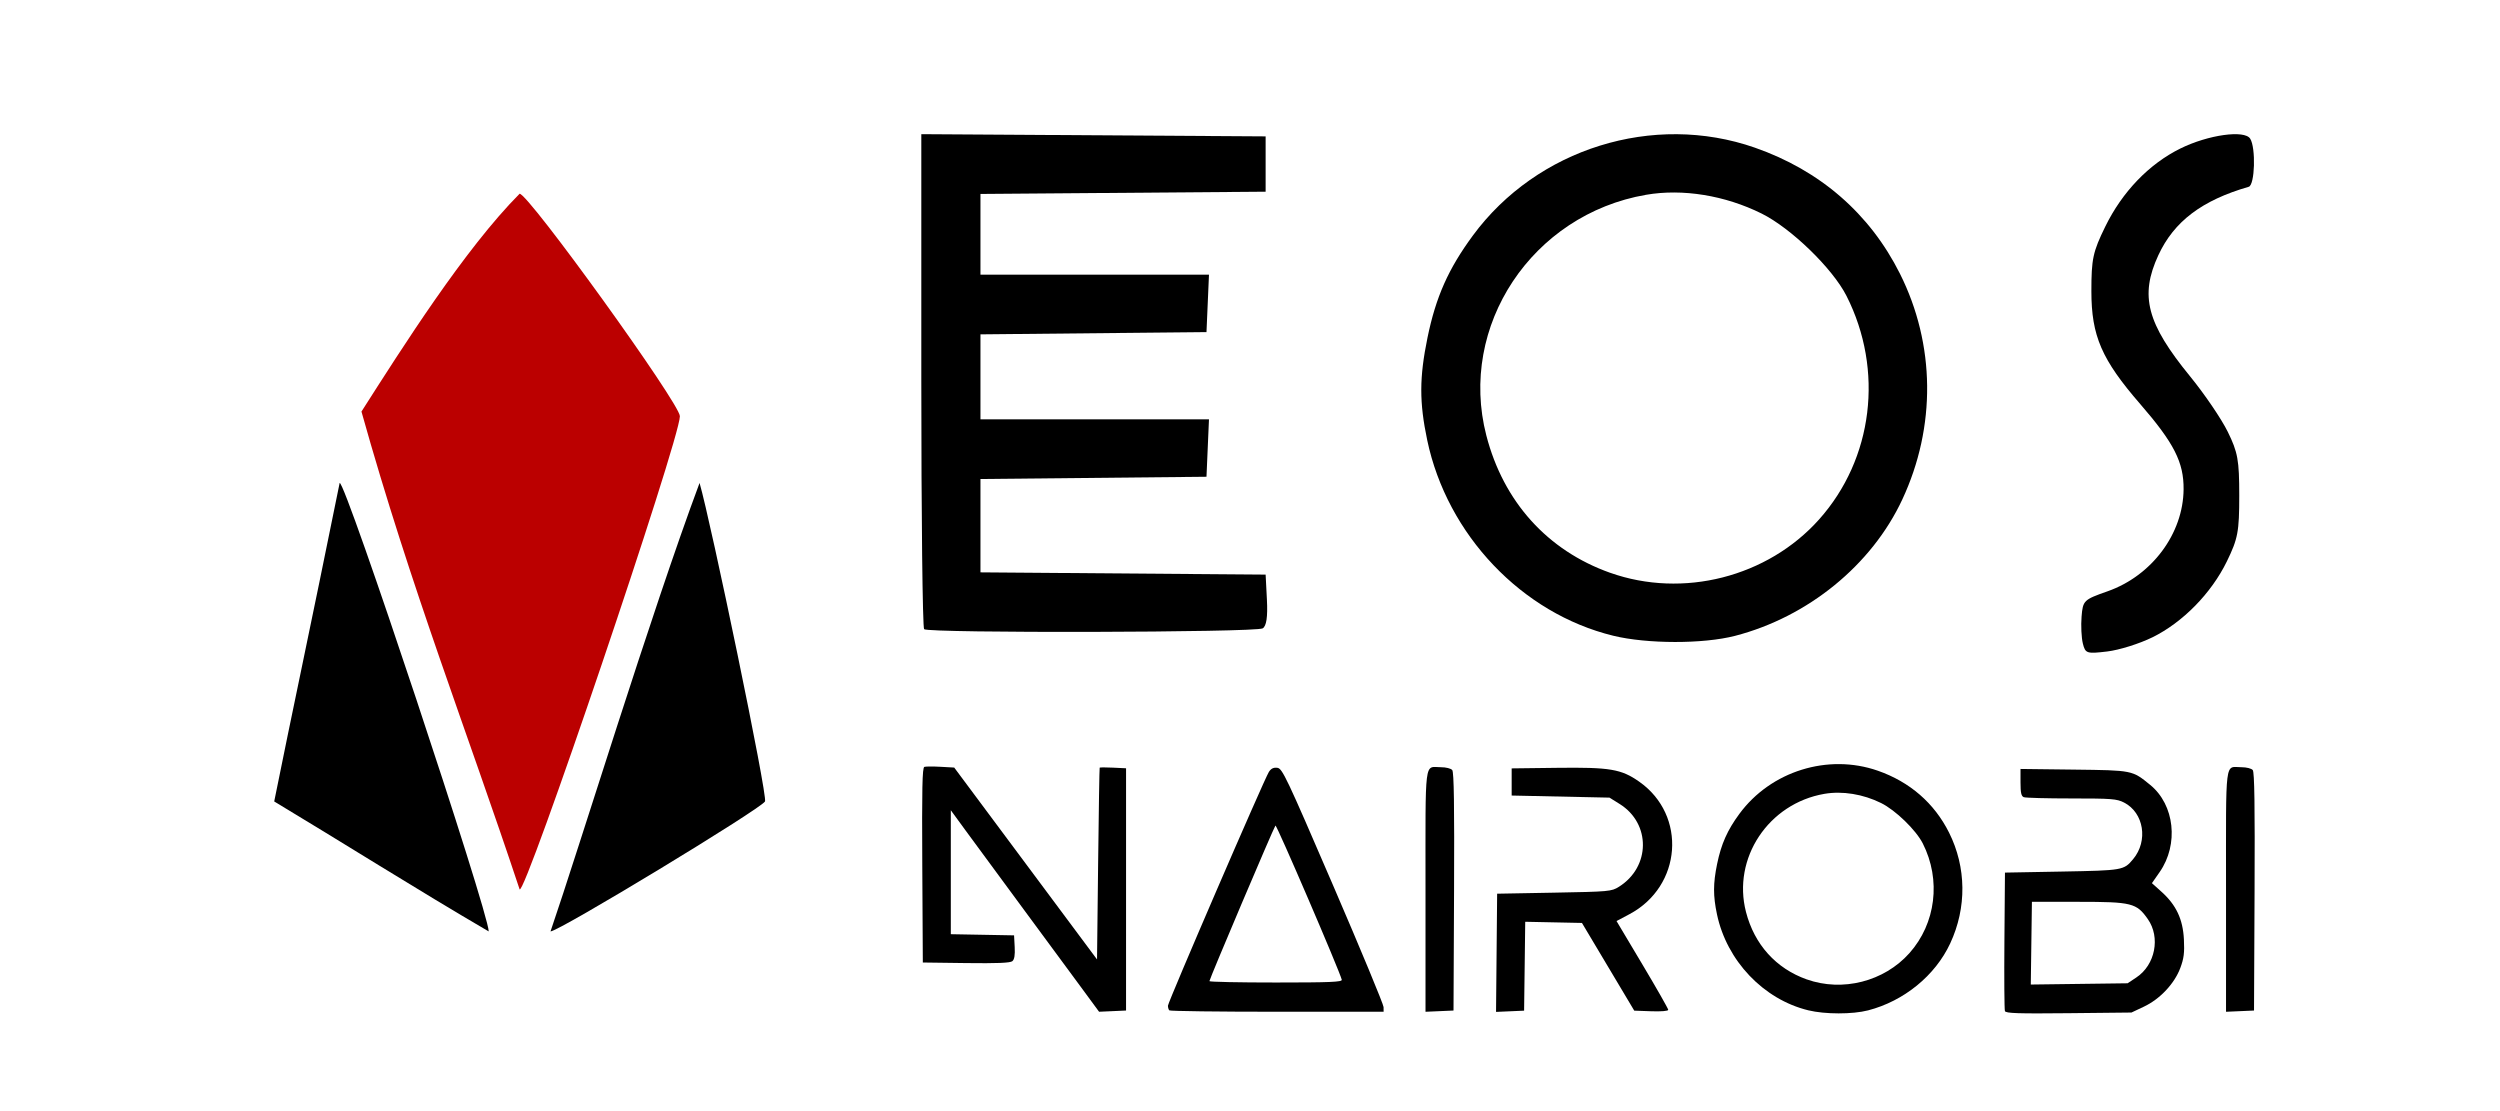 <?xml version="1.0" encoding="UTF-8" standalone="no"?>
<!-- Created with Inkscape (http://www.inkscape.org/) -->

<svg
   xmlns:dc="http://purl.org/dc/elements/1.1/"
   xmlns:cc="http://creativecommons.org/ns#"
   xmlns:rdf="http://www.w3.org/1999/02/22-rdf-syntax-ns#"
   xmlns:svg="http://www.w3.org/2000/svg"
   xmlns="http://www.w3.org/2000/svg"
   xmlns:sodipodi="http://sodipodi.sourceforge.net/DTD/sodipodi-0.dtd"
   xmlns:inkscape="http://www.inkscape.org/namespaces/inkscape"
   width="304.8mm"
   height="135.467mm"
   viewBox="0 0 304.8 135.467"
   version="1.1"
   id="svg5848"
   sodipodi:docname="eos_nairobi_logo.svg"
   inkscape:version="0.92.0 r15299">
  <defs
     id="defs5842" />
  <sodipodi:namedview
     id="base"
     pagecolor="#ffffff"
     bordercolor="#666666"
     borderopacity="1.0"
     inkscape:pageopacity="0.0"
     inkscape:pageshadow="2"
     inkscape:zoom="0.35"
     inkscape:cx="114.86389"
     inkscape:cy="254.74014"
     inkscape:document-units="mm"
     inkscape:current-layer="layer1"
     showgrid="false"
     fit-margin-top="0"
     fit-margin-left="0"
     fit-margin-right="0"
     fit-margin-bottom="0"
     inkscape:window-width="1366"
     inkscape:window-height="705"
     inkscape:window-x="-8"
     inkscape:window-y="-8"
     inkscape:window-maximized="1" />
  <g
     inkscape:label="Layer 1"
     inkscape:groupmode="layer"
     id="layer1"
     transform="translate(47.4,-80.767)">
    <g
       id="g7785"
       transform="matrix(1.757,0,0,1.757,319.261,-277.479)">
      <rect
         y="203.924"
         x="-208.714"
         height="77.111"
         width="173.501"
         id="rect7759"
         style="opacity:1;fill:none;fill-opacity:0.99;fill-rule:nonzero;stroke:none;stroke-width:0.243;stroke-opacity:1" />
      <g
         transform="matrix(0.711,0,0,-0.716,-2869.991,-1514.74)"
         id="g7730"
         inkscape:export-filename="C:\Users\user5\SAN\W\EOSNairobi\EOS Nairobi logos\logo_EOS Nairobi.png"
         inkscape:export-xdpi="999.62579"
         inkscape:export-ydpi="999.62579">
        <g
           style="fill:#ffffff"
           inkscape:export-ydpi="920"
           inkscape:export-xdpi="920"
           inkscape:export-filename="C:\Users\user5\SAN\W\EOSNairobi\eostickers\g4714.png"
           transform="matrix(0.765,0,0,-0.765,4399.517,-2919.357)"
           id="g7708">
          <g
             style="fill:#ffffff"
             id="g7690"
             transform="matrix(2.037,0,0,2.037,679.643,-828.153)">
            <path
               inkscape:connector-curvature="0"
               style="fill:#000000;stroke-width:0.265"
               d="m -620.122,113.124 c 1.907,-0.933 3.692,-2.74 4.666,-4.722 0.695,-1.415 0.778,-1.852 0.778,-4.098 0,-2.203 -0.089,-2.693 -0.721,-3.969 -0.396,-0.8 -1.456,-2.348 -2.354,-3.44 -2.717,-3.3 -3.17,-5.015 -1.991,-7.541 0.98,-2.099 2.728,-3.413 5.661,-4.254 0.383,-0.11 0.453,-2.42 0.09,-2.992 -0.353,-0.558 -2.63,-0.241 -4.367,0.609 -1.962,0.96 -3.643,2.694 -4.707,4.854 -0.78,1.584 -0.872,2.011 -0.872,4.026 0,2.776 0.642,4.249 3.06,7.017 2.116,2.423 2.73,3.621 2.715,5.301 -0.024,2.763 -1.988,5.377 -4.769,6.346 -1.484,0.517 -1.538,0.569 -1.62,1.562 -0.046,0.565 -0.011,1.322 0.08,1.683 0.156,0.62 0.239,0.647 1.524,0.495 0.748,-0.088 2.02,-0.484 2.827,-0.879 z"
               id="path7684" />
            <path
               inkscape:connector-curvature="0"
               id="path7686"
               style="fill:#000000;stroke-width:0.265"
               d="m -654.085,109.105 c -3.922,-1.384 -6.675,-4.418 -7.748,-8.537 -1.774,-6.811 2.861,-13.747 10.005,-14.97 2.286,-0.392 4.937,0.035 7.23,1.164 1.85,0.911 4.451,3.417 5.323,5.127 2.351,4.616 1.67,10.132 -1.717,13.899 -3.224,3.585 -8.525,4.928 -13.092,3.316 z m 7.825,3.925 c 4.576,-1.178 8.561,-4.402 10.477,-8.479 2.127,-4.525 2.074,-9.644 -0.145,-14.044 -1.885,-3.736 -5,-6.423 -9.091,-7.841 -6.352,-2.201 -13.643,0.056 -17.655,5.464 -1.538,2.073 -2.321,3.823 -2.845,6.358 -0.512,2.48 -0.516,4.014 -0.017,6.369 1.248,5.892 5.933,10.782 11.655,12.166 2.128,0.515 5.636,0.518 7.622,0.007 z" />
            <path
               inkscape:connector-curvature="0"
               id="path7688"
               style="fill:#000000;stroke-width:0.265"
               d="m -675.84,112.565 c 0.237,-0.15 0.32,-0.711 0.265,-1.782 l -0.081,-1.563 -8.93,-0.07 -8.93,-0.07 v -2.903 -2.903 l 7.078,-0.07 7.078,-0.07 0.078,-1.786 0.078,-1.786 h -7.156 -7.156 v -2.642 -2.642 l 7.078,-0.07 7.078,-0.07 0.078,-1.786 0.078,-1.786 h -7.156 -7.156 v -2.51 -2.51 l 8.93,-0.07 8.93,-0.07 v -1.72 -1.72 l -10.782,-0.069 -10.782,-0.069 v 15.305 c 0,8.418 0.079,15.384 0.176,15.481 0.257,0.257 20.795,0.208 21.203,-0.051 z" />
          </g>
          <g
             style="fill:#ffffff"
             id="g7706"
             transform="translate(-1.2141664e-5,-716.671)">
            <path
               style="fill:#000000;stroke-width:0.265"
               d="m -663.62,160.61 0.071,-5.63 3.618,0.074 3.618,0.074 3.337,5.556 3.337,5.556 2.168,0.077 c 1.272,0.045 2.168,-0.029 2.168,-0.179 0,-0.141 -1.485,-2.729 -3.299,-5.753 l -3.299,-5.497 1.645,-0.867 c 6.698,-3.53 7.367,-12.53 1.249,-16.79 -2.295,-1.598 -3.726,-1.837 -10.478,-1.754 l -5.794,0.071 v 1.72 1.72 l 6.239,0.132 6.239,0.132 1.294,0.801 c 4.002,2.476 3.954,7.98 -0.092,10.496 -0.947,0.589 -1.236,0.615 -8.257,0.742 l -7.276,0.132 -0.07,7.487 -0.07,7.487 1.79,-0.078 1.79,-0.078 z"
               id="path7692"
               inkscape:connector-curvature="0" />
            <path
               id="path7694"
               style="fill:#000000;stroke-width:0.265"
               d="m -627.636,162.281 c -3.922,-1.384 -6.675,-4.418 -7.748,-8.537 -1.774,-6.811 2.861,-13.747 10.005,-14.97 2.286,-0.392 4.937,0.035 7.23,1.164 1.85,0.911 4.451,3.417 5.323,5.127 2.351,4.616 1.67,10.132 -1.717,13.899 -3.224,3.585 -8.525,4.928 -13.092,3.316 z m 7.825,3.925 c 4.576,-1.178 8.561,-4.402 10.477,-8.479 2.127,-4.525 2.074,-9.644 -0.145,-14.044 -1.885,-3.736 -5,-6.423 -9.091,-7.841 -6.352,-2.201 -13.643,0.056 -17.655,5.464 -1.538,2.073 -2.321,3.823 -2.845,6.358 -0.512,2.48 -0.516,4.014 -0.017,6.369 1.248,5.892 5.933,10.782 11.655,12.166 2.128,0.515 5.636,0.518 7.622,0.007 z"
               inkscape:connector-curvature="0" />
            <path
               style="fill:#000000;stroke-width:0.265"
               d="m -714.473,150.881 v -15.346 l -1.654,-0.079 c -0.909,-0.043 -1.68,-0.043 -1.713,0 -0.033,0.043 -0.122,5.528 -0.198,12.187 l -0.139,12.109 -9.11,-12.154 -9.11,-12.154 -1.738,-0.097 c -0.956,-0.053 -1.888,-0.049 -2.071,0.009 -0.263,0.083 -0.319,2.706 -0.265,12.445 l 0.069,12.34 5.523,0.072 c 3.95,0.051 5.63,-0.017 5.899,-0.241 0.263,-0.218 0.353,-0.758 0.298,-1.791 l -0.078,-1.479 -4.035,-0.073 -4.035,-0.073 v -7.852 -7.852 l 1.936,2.633 c 1.065,1.448 4.37,5.907 7.344,9.909 2.974,4.002 6.359,8.561 7.521,10.131 l 2.113,2.855 1.721,-0.077 1.721,-0.077 z"
               id="path7696"
               inkscape:connector-curvature="0" />
            <path
               style="fill:#000000;stroke-width:0.265"
               d="m -672.629,151.173 c 0.05,-10.896 -0.014,-15.151 -0.231,-15.412 -0.168,-0.202 -0.799,-0.36 -1.436,-0.36 -2.161,0 -1.974,-1.488 -1.974,15.651 v 15.33 l 1.786,-0.078 1.786,-0.078 z"
               id="path7698"
               inkscape:connector-curvature="0" />
            <path
               id="path7700"
               style="fill:#000000;stroke-width:0.265"
               d="m -598.979,157.693 0.072,-5.239 h 5.953 c 6.795,0 7.393,0.148 8.834,2.188 1.632,2.311 0.949,5.796 -1.449,7.384 l -1.128,0.747 -6.177,0.08 -6.177,0.08 z m 14.359,8.041 c 2.044,-0.956 3.892,-2.905 4.643,-4.896 0.457,-1.212 0.547,-1.918 0.461,-3.625 -0.129,-2.559 -0.983,-4.359 -2.865,-6.038 l -1.216,-1.085 0.986,-1.407 c 2.46,-3.511 1.912,-8.518 -1.207,-11.043 -2.299,-1.861 -2.227,-1.846 -9.731,-1.937 l -6.813,-0.082 v 1.708 c 0,1.313 0.097,1.745 0.419,1.868 0.23,0.088 2.973,0.161 6.096,0.161 5.125,0 5.777,0.051 6.699,0.521 2.525,1.288 3.1,4.854 1.155,7.165 -1.19,1.415 -1.298,1.433 -9.077,1.575 l -7.276,0.132 -0.07,8.597 c -0.038,4.728 -0.009,8.754 0.065,8.947 0.108,0.283 1.682,0.334 8.14,0.267 l 8.005,-0.084 z"
               inkscape:connector-curvature="0" />
            <path
               id="path7702"
               style="fill:#000000;stroke-width:0.265"
               d="m -703.84,162.503 c 0,-0.261 8.227,-19.511 8.426,-19.716 0.143,-0.148 8.194,18.443 8.46,19.538 0.07,0.286 -1.481,0.351 -8.401,0.351 -4.667,0 -8.486,-0.078 -8.486,-0.173 z m 22.218,3.282 c -0.004,-0.327 -2.901,-7.263 -6.438,-15.412 -5.995,-13.814 -6.477,-14.822 -7.12,-14.899 -0.488,-0.058 -0.802,0.096 -1.076,0.529 -0.627,0.991 -12.875,29.16 -12.875,29.612 0,0.227 0.079,0.492 0.176,0.589 0.097,0.097 6.288,0.176 13.758,0.176 h 13.582 l -0.007,-0.595 z"
               inkscape:connector-curvature="0" />
            <path
               inkscape:connector-curvature="0"
               id="path7704"
               d="m -570.502,151.173 c 0.05,-10.896 -0.014,-15.151 -0.231,-15.412 -0.168,-0.202 -0.799,-0.36 -1.436,-0.36 -2.161,0 -1.974,-1.488 -1.974,15.651 v 15.33 l 1.786,-0.078 1.786,-0.078 z"
               style="fill:#000000;stroke-width:0.265" />
          </g>
        </g>
        <g
           transform="matrix(1.047,0,0,1.047,-178.261,120.811)"
           id="g7728">
          <path
             sodipodi:nodetypes="cccsc"
             inkscape:connector-curvature="0"
             id="path7710"
             d="m 3793.713,-2490.286 c -4.911,14.688 -10.132,27.871 -14.741,44.223 3.787,5.888 9.607,15.029 14.741,20.163 0.798,0.055 14.941,-19.424 14.941,-20.592 0,-2.153 -14.478,-44.597 -14.941,-43.794 z"
             style="display:inline;opacity:1;fill:#bb0000;fill-opacity:1;stroke:none;stroke-width:3.873;stroke-linecap:round;stroke-linejoin:round;stroke-miterlimit:4;stroke-dasharray:none;stroke-opacity:1" />
          <path
             sodipodi:nodetypes="cccc"
             inkscape:connector-curvature="0"
             id="path7712"
             d="m 3770.839,-2482.153 c 1.673,8.268 3.308,15.787 6.1,29.482 0.497,0.307 13.894,-39.767 13.894,-41.512 -6.509,3.768 -13.954,8.43 -19.994,12.03 z"
             style="display:inline;opacity:1;fill:#000000;fill-opacity:1;stroke:none;stroke-width:3.873;stroke-linecap:round;stroke-linejoin:round;stroke-miterlimit:4;stroke-dasharray:none;stroke-opacity:1" />
          <path
             sodipodi:nodetypes="cccc"
             inkscape:connector-curvature="0"
             id="path7714"
             d="m 3810.488,-2452.671 c 1.033,-3.51 6.378,-29.033 6.1,-29.482 -0.455,-0.736 -19.215,-12.03 -19.994,-12.03 2.63,7.611 9.357,29.438 13.894,41.512 z"
             style="display:inline;opacity:1;fill:#000000;fill-opacity:1;stroke:none;stroke-width:3.873;stroke-linecap:round;stroke-linejoin:round;stroke-miterlimit:4;stroke-dasharray:none;stroke-opacity:1" />
          <g
             id="g7726"
             transform="matrix(6.408,0,0,-6.408,4650.971,-947.182)"
             style="fill:#ffffff">
            <g
               transform="translate(-166.242,19.25)"
               id="g7724"
               style="fill:#ffffff">
              <g
                 id="g7722"
                 transform="matrix(0.265,0,0,0.265,28.213,210.519)"
                 style="fill:#ffffff">
                <g
                   id="g7718"
                   class="st1"
                   style="fill:#ffffff;enable-background:new" />
                <g
                   id="g7720"
                   class="st1"
                   style="fill:#ffffff;enable-background:new" />
              </g>
            </g>
          </g>
        </g>
      </g>
    </g>
  </g>
</svg>
